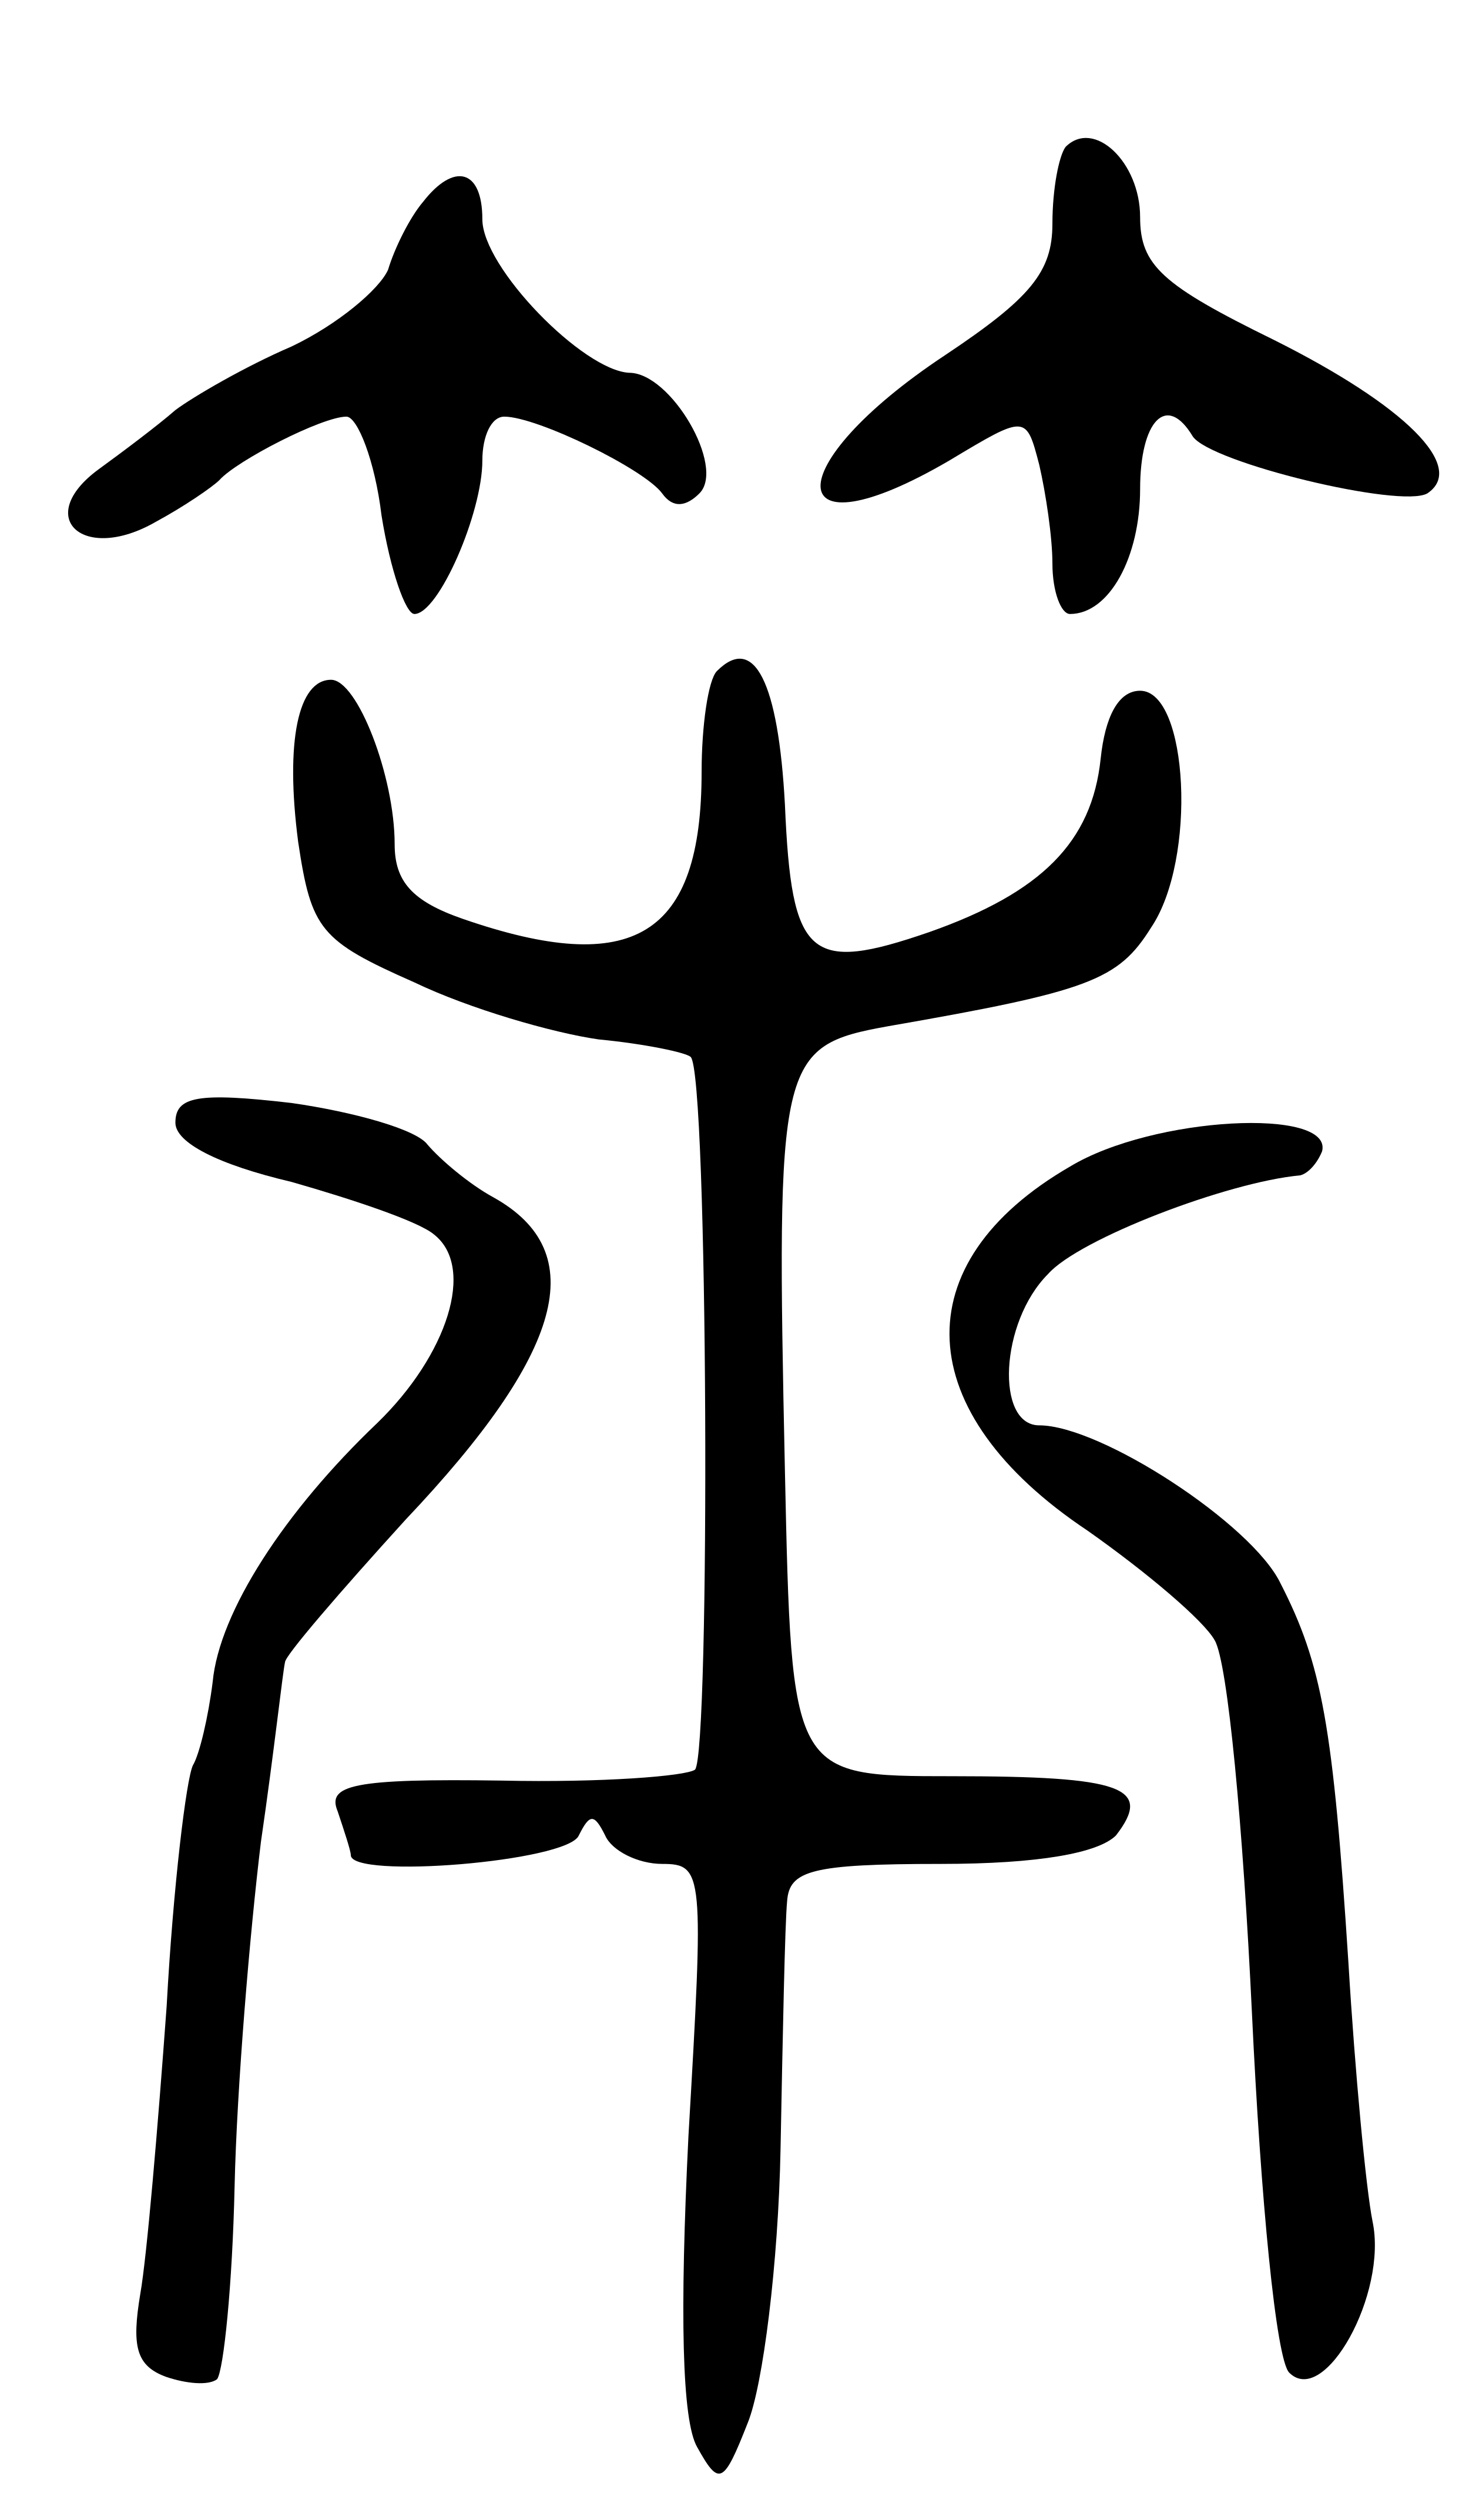<svg version="1.0" xmlns="http://www.w3.org/2000/svg"
 width="67pt" height="114pt" viewBox="0 0 67 114"
 preserveAspectRatio="xMidYMid meet">
<g transform="translate(0,114) scale(0.1,-0.1)"
fill="#000000" stroke="none">
<path d="M486 1073 c-3 -4 -6 -19 -6 -35 0 -22 -10 -34 -49 -60 -77 -51 -75
-93 2 -48 35 21 35 21 41 -2 3 -13 6 -33 6 -45 0 -13 4 -23 8 -23 18 0 32 26
32 57 0 31 12 44 24 24 8 -12 95 -33 107 -26 18 12 -10 40 -70 70 -51 25 -61
34 -61 56 0 25 -21 45 -34 32z"/>
<path d="M193 1048 c-6 -7 -13 -21 -16 -31 -4 -9 -23 -25 -44 -35 -21 -9 -45
-23 -53 -29 -8 -7 -24 -19 -35 -27 -30 -22 -7 -43 26 -24 13 7 26 16 29 19 8
9 47 29 58 29 5 0 13 -20 16 -45 4 -25 11 -45 15 -45 11 0 31 46 31 70 0 11 4
20 10 20 15 0 64 -24 72 -35 5 -7 11 -6 17 0 12 12 -13 55 -32 55 -21 1 -67
48 -67 70 0 23 -13 26 -27 8z"/>
<path d="M327 834 c-4 -4 -7 -25 -7 -46 0 -75 -31 -94 -109 -67 -23 8 -31 17
-31 34 0 31 -17 75 -29 75 -15 0 -21 -28 -15 -74 6 -40 10 -45 53 -64 25 -12
63 -23 84 -26 21 -2 40 -6 42 -8 8 -7 9 -317 2 -325 -4 -3 -43 -6 -88 -5 -68
1 -80 -2 -75 -14 3 -9 6 -18 6 -20 0 -11 99 -3 104 9 5 10 7 10 12 0 3 -7 15
-13 26 -13 19 0 19 -4 12 -124 -4 -81 -3 -130 4 -142 10 -18 12 -17 23 11 7
17 14 73 15 125 1 52 2 103 3 113 1 14 11 17 70 17 45 0 72 5 80 13 17 22 3
27 -75 27 -73 0 -73 0 -76 139 -4 188 -3 194 47 203 92 16 105 21 120 45 21
31 17 108 -5 108 -10 0 -16 -12 -18 -31 -4 -38 -27 -61 -78 -79 -55 -19 -63
-12 -66 58 -3 56 -14 78 -31 61z"/>
<path d="M80 628 c0 -9 19 -19 53 -27 28 -8 58 -18 65 -24 19 -15 6 -55 -26
-86 -42 -40 -72 -86 -75 -118 -2 -16 -6 -33 -9 -38 -3 -6 -9 -55 -12 -110 -4
-55 -9 -114 -12 -131 -4 -24 -2 -33 12 -38 9 -3 19 -4 23 -1 3 4 7 43 8 88 1
45 7 116 12 157 6 41 10 78 11 82 0 3 25 32 55 65 72 76 85 122 40 147 -11 6
-24 17 -30 24 -5 7 -34 15 -62 19 -43 5 -53 3 -53 -9z"/>
<path d="M488 608 c-76 -44 -73 -112 8 -166 27 -19 53 -41 58 -50 6 -10 13
-86 17 -170 4 -85 11 -158 17 -164 16 -16 45 36 38 69 -3 15 -8 68 -11 118 -7
108 -12 136 -31 173 -13 27 -82 72 -110 72 -20 0 -18 47 4 69 14 16 82 42 115
45 4 1 8 6 10 11 5 20 -77 16 -115 -7z"/>
</g>
</svg>
